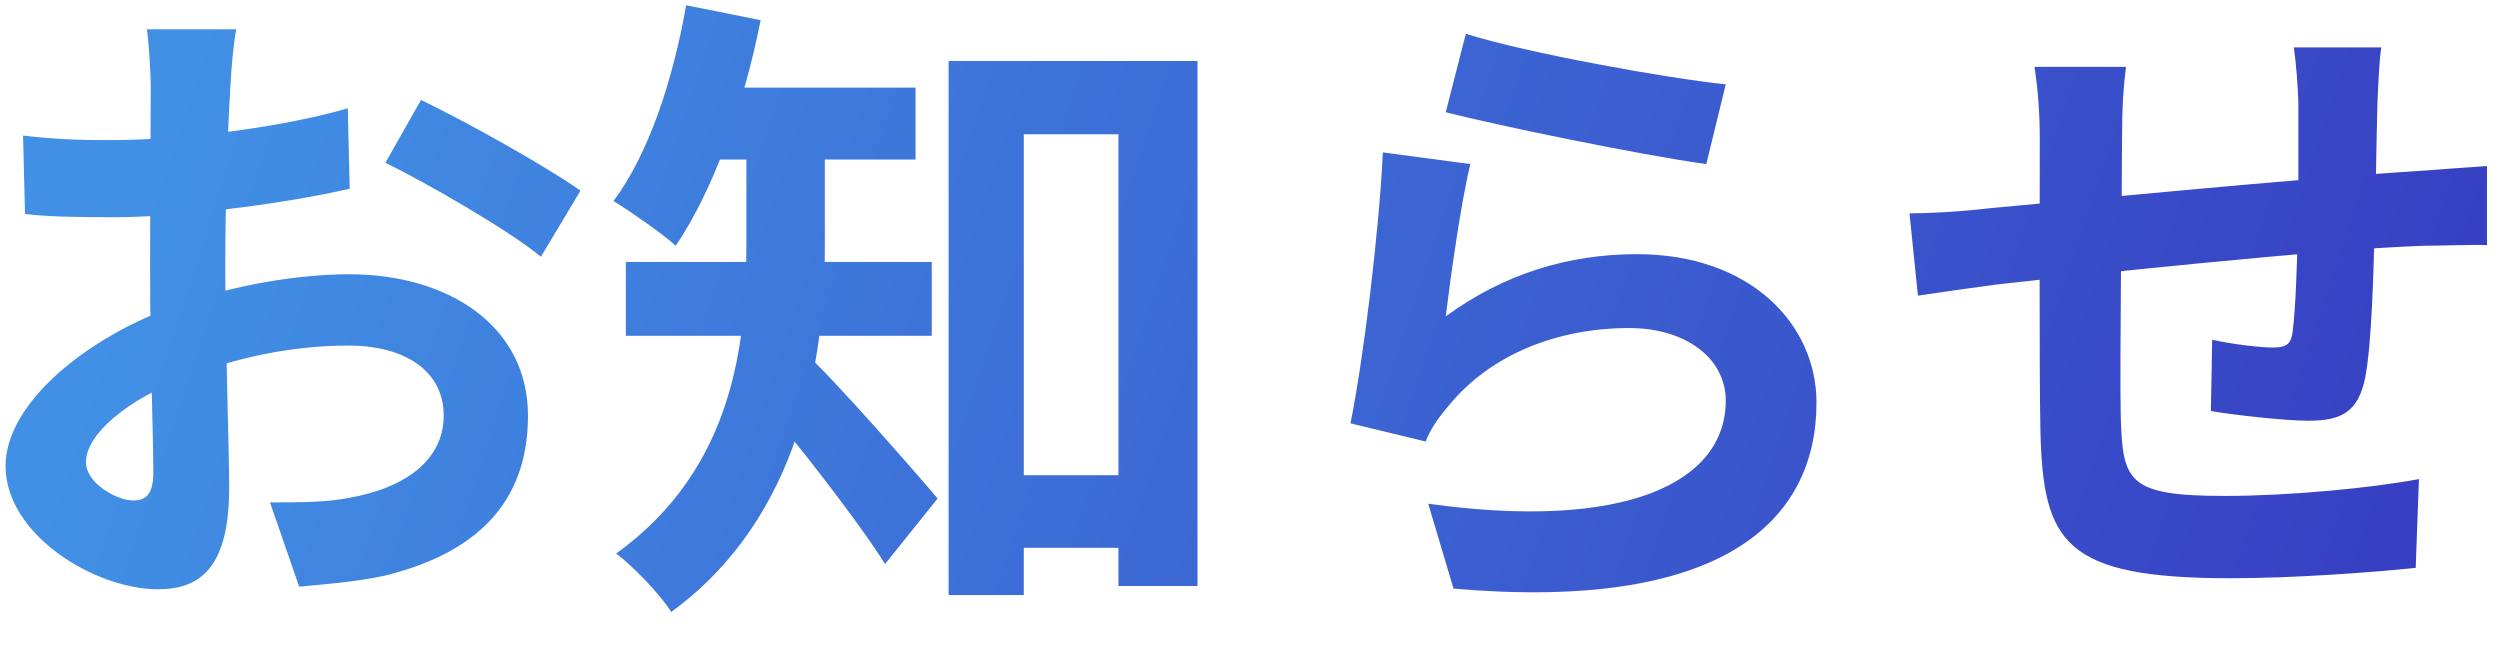 <svg width="54" height="14" viewBox="0 0 54 14" fill="none" xmlns="http://www.w3.org/2000/svg">
<path d="M5.104 0.632C5.048 0.898 4.992 1.5 4.978 1.85C4.908 2.956 4.866 4.468 4.866 5.77C4.866 7.296 4.95 9.718 4.95 10.53C4.95 12.252 4.334 12.728 3.41 12.728C2.052 12.728 0.12 11.552 0.12 10.068C0.12 8.71 1.87 7.282 3.816 6.596C5.062 6.148 6.476 5.924 7.54 5.924C9.696 5.924 11.404 7.044 11.404 8.976C11.404 10.642 10.536 11.888 8.31 12.434C7.666 12.574 7.036 12.616 6.462 12.672L5.832 10.852C6.448 10.852 7.064 10.852 7.54 10.754C8.674 10.558 9.584 9.984 9.584 8.976C9.584 8.01 8.744 7.464 7.526 7.464C6.336 7.464 5.104 7.716 4.012 8.15C2.752 8.626 1.856 9.382 1.856 9.984C1.856 10.432 2.514 10.81 2.878 10.81C3.13 10.81 3.312 10.698 3.312 10.208C3.312 9.48 3.242 7.534 3.242 5.84C3.242 4.244 3.256 2.508 3.256 1.864C3.256 1.584 3.214 0.884 3.172 0.632H5.104ZM9.094 2.158C10.158 2.676 11.782 3.586 12.538 4.118L11.684 5.546C11.012 4.986 9.192 3.936 8.324 3.516L9.094 2.158ZM0.498 2.928C1.324 3.026 1.926 3.026 2.43 3.026C3.886 3.026 6.07 2.76 7.512 2.34L7.554 4.076C5.972 4.44 3.718 4.692 2.486 4.692C1.562 4.692 1.016 4.678 0.54 4.622L0.498 2.928ZM21.246 10.264H25.082V11.832H21.246V10.264ZM20.49 1.318H25.866V12.658H24.158V2.9H22.114V12.854H20.49V1.318ZM16.122 2.634H17.816V5.336C17.816 7.716 17.312 11.174 14.498 13.218C14.288 12.868 13.644 12.196 13.308 11.958C15.87 10.11 16.122 7.366 16.122 5.308V2.634ZM14.974 1.892H19.776V3.446H14.974V1.892ZM13.518 5.658H20.126V7.254H13.518V5.658ZM17.396 7.632C17.97 8.136 19.818 10.25 20.252 10.768L19.118 12.182C18.46 11.146 17.088 9.41 16.374 8.584L17.396 7.632ZM14.82 0.114L16.43 0.436C16.066 2.284 15.394 4.132 14.596 5.308C14.302 5.042 13.616 4.566 13.252 4.342C14.008 3.334 14.54 1.724 14.82 0.114ZM31.662 0.73C32.992 1.15 36.044 1.696 37.276 1.822L36.856 3.544C35.428 3.348 32.32 2.704 31.228 2.424L31.662 0.73ZM31.76 3.544C31.564 4.328 31.326 6.022 31.228 6.834C32.488 5.91 33.888 5.49 35.358 5.49C37.808 5.49 39.236 7.002 39.236 8.696C39.236 11.258 37.206 13.218 31.396 12.714L30.85 10.88C35.064 11.468 37.276 10.446 37.276 8.654C37.276 7.744 36.422 7.086 35.19 7.086C33.608 7.086 32.194 7.674 31.312 8.738C31.06 9.032 30.906 9.256 30.794 9.536L29.17 9.144C29.45 7.772 29.786 5.028 29.87 3.292L31.76 3.544ZM51.437 1.024C51.395 1.248 51.367 1.864 51.353 2.228C51.325 3.18 51.325 3.978 51.297 4.692C51.269 5.938 51.227 7.45 51.087 8.164C50.933 8.906 50.569 9.088 49.855 9.088C49.365 9.088 48.231 8.962 47.755 8.878L47.783 7.338C48.217 7.436 48.805 7.506 49.085 7.506C49.351 7.506 49.477 7.464 49.519 7.184C49.589 6.652 49.617 5.644 49.645 4.678C49.645 3.95 49.645 3.138 49.645 2.312C49.645 1.948 49.589 1.29 49.547 1.024H51.437ZM45.921 1.444C45.865 1.906 45.837 2.298 45.837 2.9C45.837 4.174 45.781 7.87 45.809 9.018C45.851 10.404 45.963 10.712 48.063 10.712C49.435 10.712 51.213 10.544 52.249 10.348L52.179 12.266C51.241 12.364 49.533 12.49 48.189 12.49C44.577 12.49 44.129 11.72 44.073 9.298C44.045 8.094 44.059 3.838 44.059 2.998C44.059 2.41 44.017 1.934 43.947 1.444H45.921ZM41.245 4.608C41.637 4.608 42.281 4.58 42.995 4.496C44.409 4.37 49.673 3.852 52.375 3.684C52.753 3.656 53.299 3.614 53.719 3.586V5.294C53.467 5.28 52.725 5.308 52.361 5.308C50.177 5.378 44.731 5.966 43.107 6.148C42.673 6.204 41.805 6.33 41.427 6.386L41.245 4.608Z" fill="url(#paint0_linear_117_598)"/>
<defs>
<linearGradient id="paint0_linear_117_598" x1="5.352" y1="-2.474" x2="56.702" y2="14.53" gradientUnits="userSpaceOnUse">
<stop stop-color="#4190E5"/>
<stop offset="1" stop-color="#3636BF"/>
</linearGradient>
</defs>
</svg>
